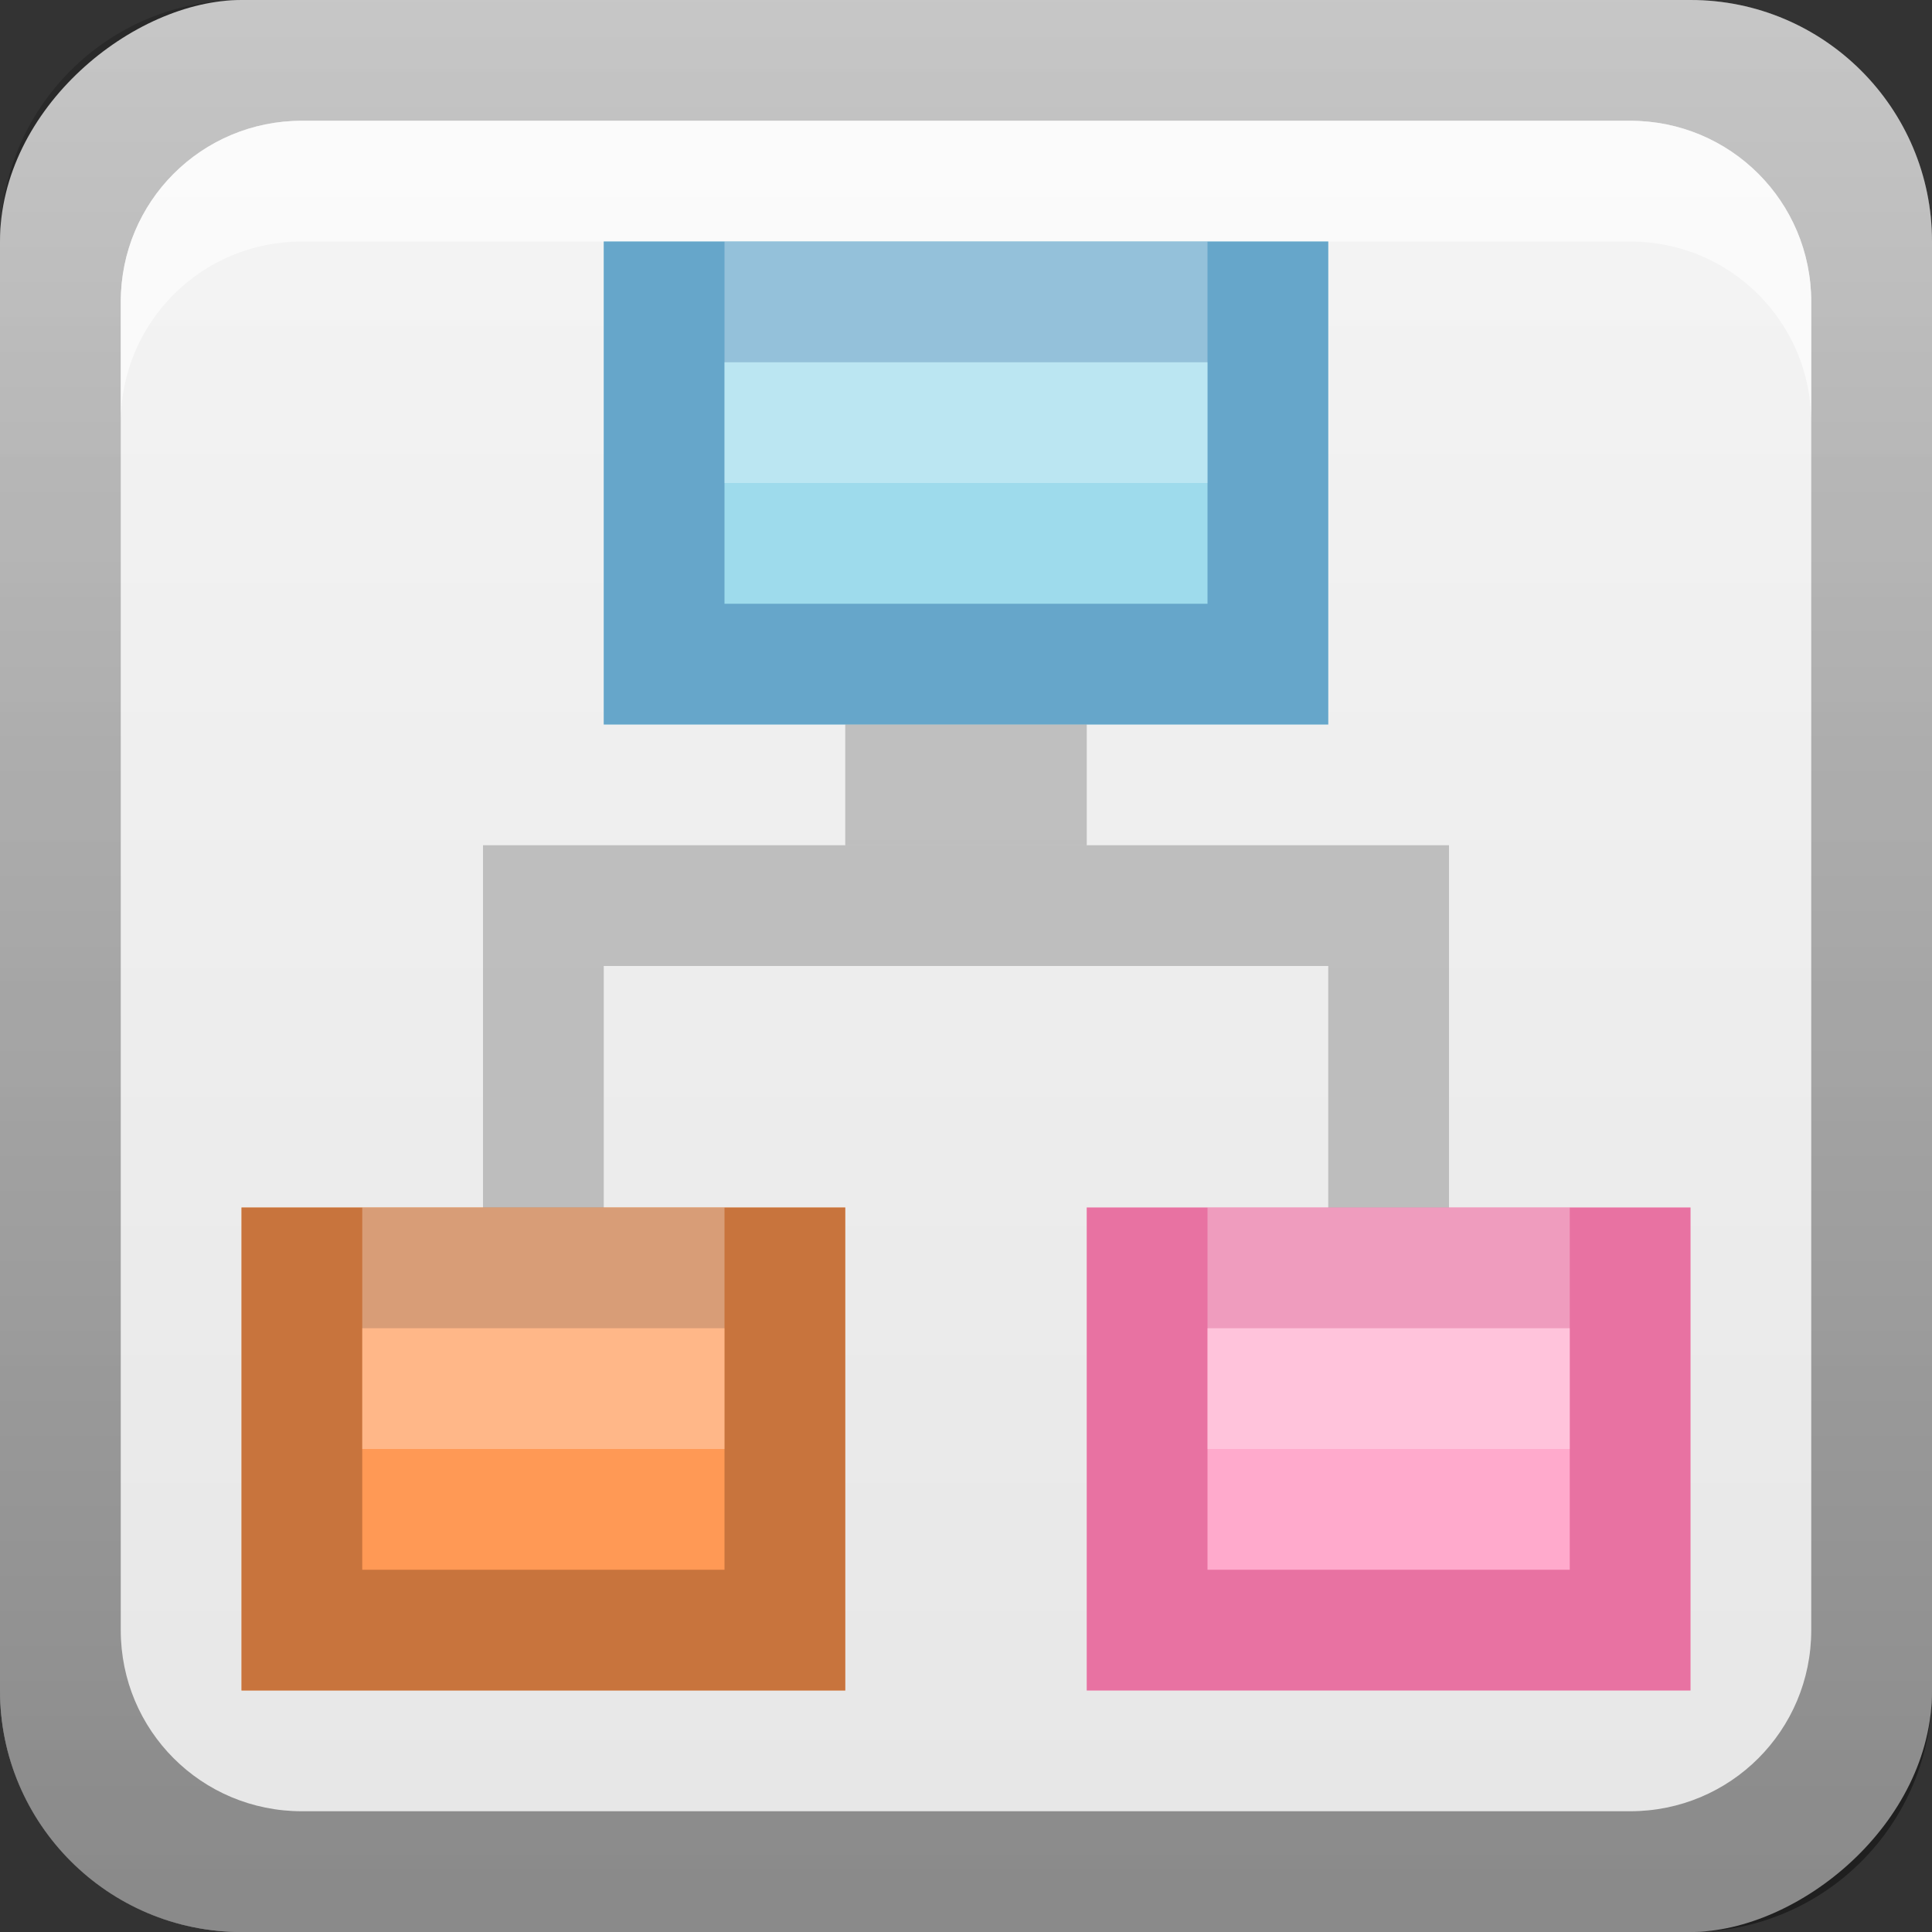 <?xml version="1.0" encoding="UTF-8"?>
<svg id="svg2" width="16" height="16" version="1.0" xmlns="http://www.w3.org/2000/svg" xmlns:cc="http://creativecommons.org/ns#" xmlns:dc="http://purl.org/dc/elements/1.1/" xmlns:rdf="http://www.w3.org/1999/02/22-rdf-syntax-ns#" xmlns:xlink="http://www.w3.org/1999/xlink">
 <rect width="100%" height="100%" fill="#333333" stroke="none"/>
 <defs id="defs4">
  <linearGradient id="linearGradient2897" x1="9.057" x2="9.057" y1="10.203" y2="-19.304" gradientTransform="translate(-.5 5.301)" gradientUnits="userSpaceOnUse">
   <stop id="stop3330-6" offset="0"/>
   <stop id="stop3333-8" stop-opacity="0" offset="1"/>
  </linearGradient>
  <linearGradient id="linearGradient3767" x1="1" x2="16.956" y1="9" y2="9" gradientTransform="translate(-17,-2)" gradientUnits="userSpaceOnUse">
   <stop id="stop3189-0" stop-color="#e6e6e6" offset="0"/>
   <stop id="stop3191-2" stop-color="#f5f5f5" offset="1"/>
  </linearGradient>
 </defs>
 <g id="layer1">
  <rect id="rect3196" transform="rotate(-90)" x="-16" width="16" height="16" rx="2" ry="2" fill="url(#linearGradient3767)"/>
  <path id="rect2410" d="m2 0c-1.108 0-2 0.892-2 2v12c0 1.108 0.892 2 2 2h12c1.108 0 2-0.892 2-2v-12c0-1.108-0.892-2-2-2h-12zm0.5 1h11c0.831 0 1.5 0.669 1.5 1.5v11c0 0.831-0.669 1.5-1.5 1.5h-11c-0.831 0-1.5-0.669-1.5-1.5v-11c0-0.831 0.669-1.5 1.5-1.5z" fill="url(#linearGradient2897)" opacity=".4"/>
  <path id="rect3770" d="m2.5 1c-0.831 0-1.5 0.669-1.5 1.5v1c0-0.831 0.669-1.5 1.5-1.5h11c0.831 0 1.5 0.669 1.5 1.5v-1c0-0.831-0.669-1.5-1.5-1.5h-11z" fill="#fff" opacity=".6"/>
  <rect id="rect3857" x="5" y="2" width="6" height="4" color="#000000" fill="#9edbec"/>
  <path id="rect3867" d="m5 2v4h6v-4zm1 1h4v2h-4z" color="#000000" fill="#2e72a8" opacity=".5"/>
  <rect id="rect3859" x="2" y="10" width="5" height="4" color="#000000" fill="#f95"/>
  <path id="path3872" d="m2 10v4h5v-4zm1 1h3v2h-3z" color="#000000" fill="#a35c2d" opacity=".6"/>
  <rect id="rect3055" x="3" y="10" width="3" height="2" color="#000000" fill="#fff" opacity=".3"/>
  <rect id="rect3825" x="6" y="2" width="4" height="2" color="#000000" fill="#fff" opacity=".3"/>
  <rect id="rect3861" x="9" y="10" width="5" height="4" color="#000000" fill="#fac"/>
  <path id="path3874" d="m9 10v4h5v-4zm1 1h3v2h-3z" color="#000000" fill="#d33a78" opacity=".5"/>
  <rect id="rect3846" x="10" y="10" width="3" height="2" color="#000000" fill="#fff" opacity=".3"/>
  <rect id="rect3860" x="4" y="7" width="8" height="1" color="#000000" fill="#4d4d4d" opacity=".3"/>
  <rect id="rect3862" x="4" y="8" width="1" height="2" color="#000000" fill="#4d4d4d" opacity=".3"/>
  <rect id="rect3066" x="11" y="8" width="1" height="2" color="#000000" fill="#4d4d4d" opacity=".3"/>
  <rect id="rect3068" x="7" y="6" width="2" height="1" color="#000000" fill="#4d4d4d" opacity=".3"/>
 </g>
</svg>
